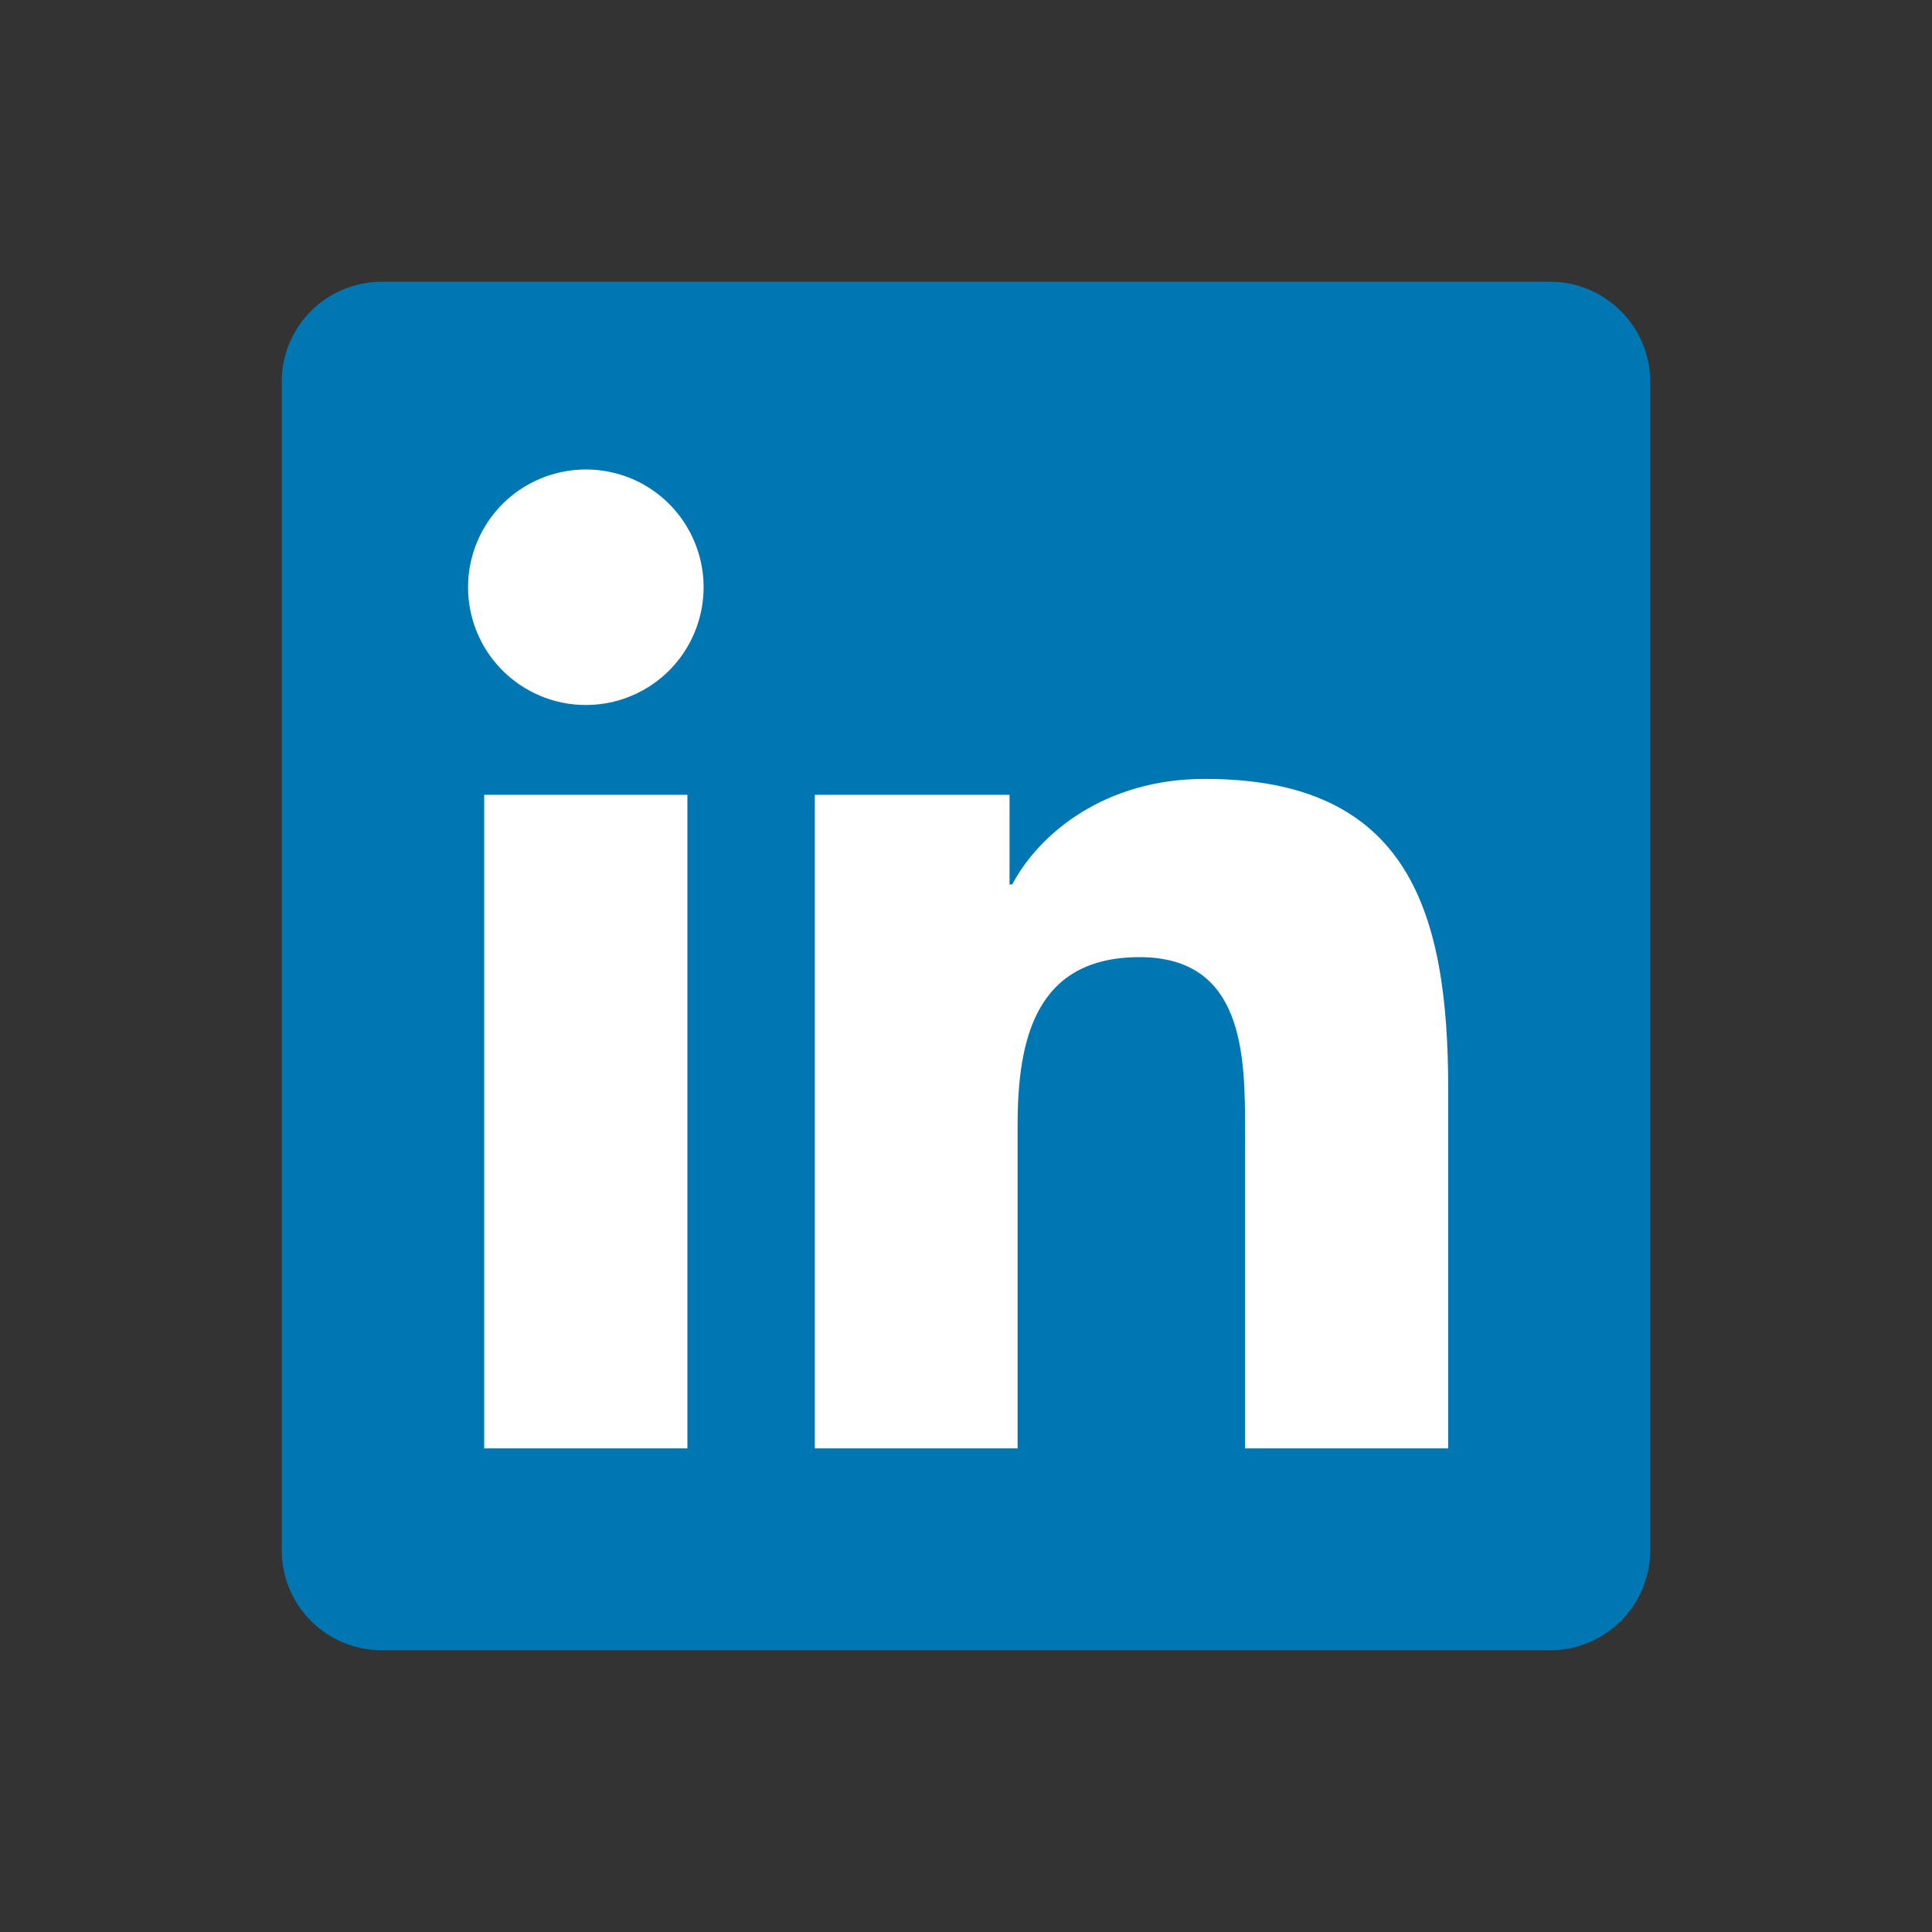 <svg width="24" height="24" viewBox="0 0 24 24" fill="none" xmlns="http://www.w3.org/2000/svg">
    <rect x="0" y="0" width="24" height="24" fill="#333333" stroke="none"/>
    <path d="M19.246 3.5H4.754C4.425 3.497 4.109 3.624 3.873 3.854C3.638 4.084 3.504 4.397 3.5 4.726V19.277C3.505 19.605 3.639 19.918 3.874 20.147C4.109 20.377 4.426 20.503 4.754 20.5H19.246C19.575 20.503 19.891 20.375 20.126 20.145C20.361 19.915 20.496 19.601 20.5 19.272V4.722C20.494 4.394 20.359 4.082 20.124 3.853C19.889 3.624 19.574 3.497 19.246 3.5Z" fill="#0076B2"/>
    <path d="M6.015 9.873H8.539V17.992H6.015V9.873ZM7.278 5.832C7.567 5.832 7.85 5.917 8.091 6.078C8.331 6.239 8.519 6.468 8.629 6.735C8.74 7.003 8.769 7.297 8.712 7.581C8.656 7.864 8.516 8.125 8.312 8.33C8.107 8.534 7.846 8.674 7.562 8.73C7.278 8.786 6.984 8.757 6.717 8.646C6.449 8.535 6.221 8.347 6.06 8.107C5.9 7.866 5.814 7.583 5.814 7.293C5.815 6.905 5.969 6.534 6.243 6.26C6.518 5.986 6.89 5.832 7.278 5.832ZM10.122 9.873H12.541V10.987H12.574C12.911 10.349 13.733 9.676 14.961 9.676C17.517 9.67 17.99 11.352 17.99 13.533V17.992H15.467V14.042C15.467 13.101 15.45 11.89 14.156 11.89C12.861 11.89 12.641 12.916 12.641 13.98V17.992H10.122V9.873Z" fill="white"/>
</svg>
